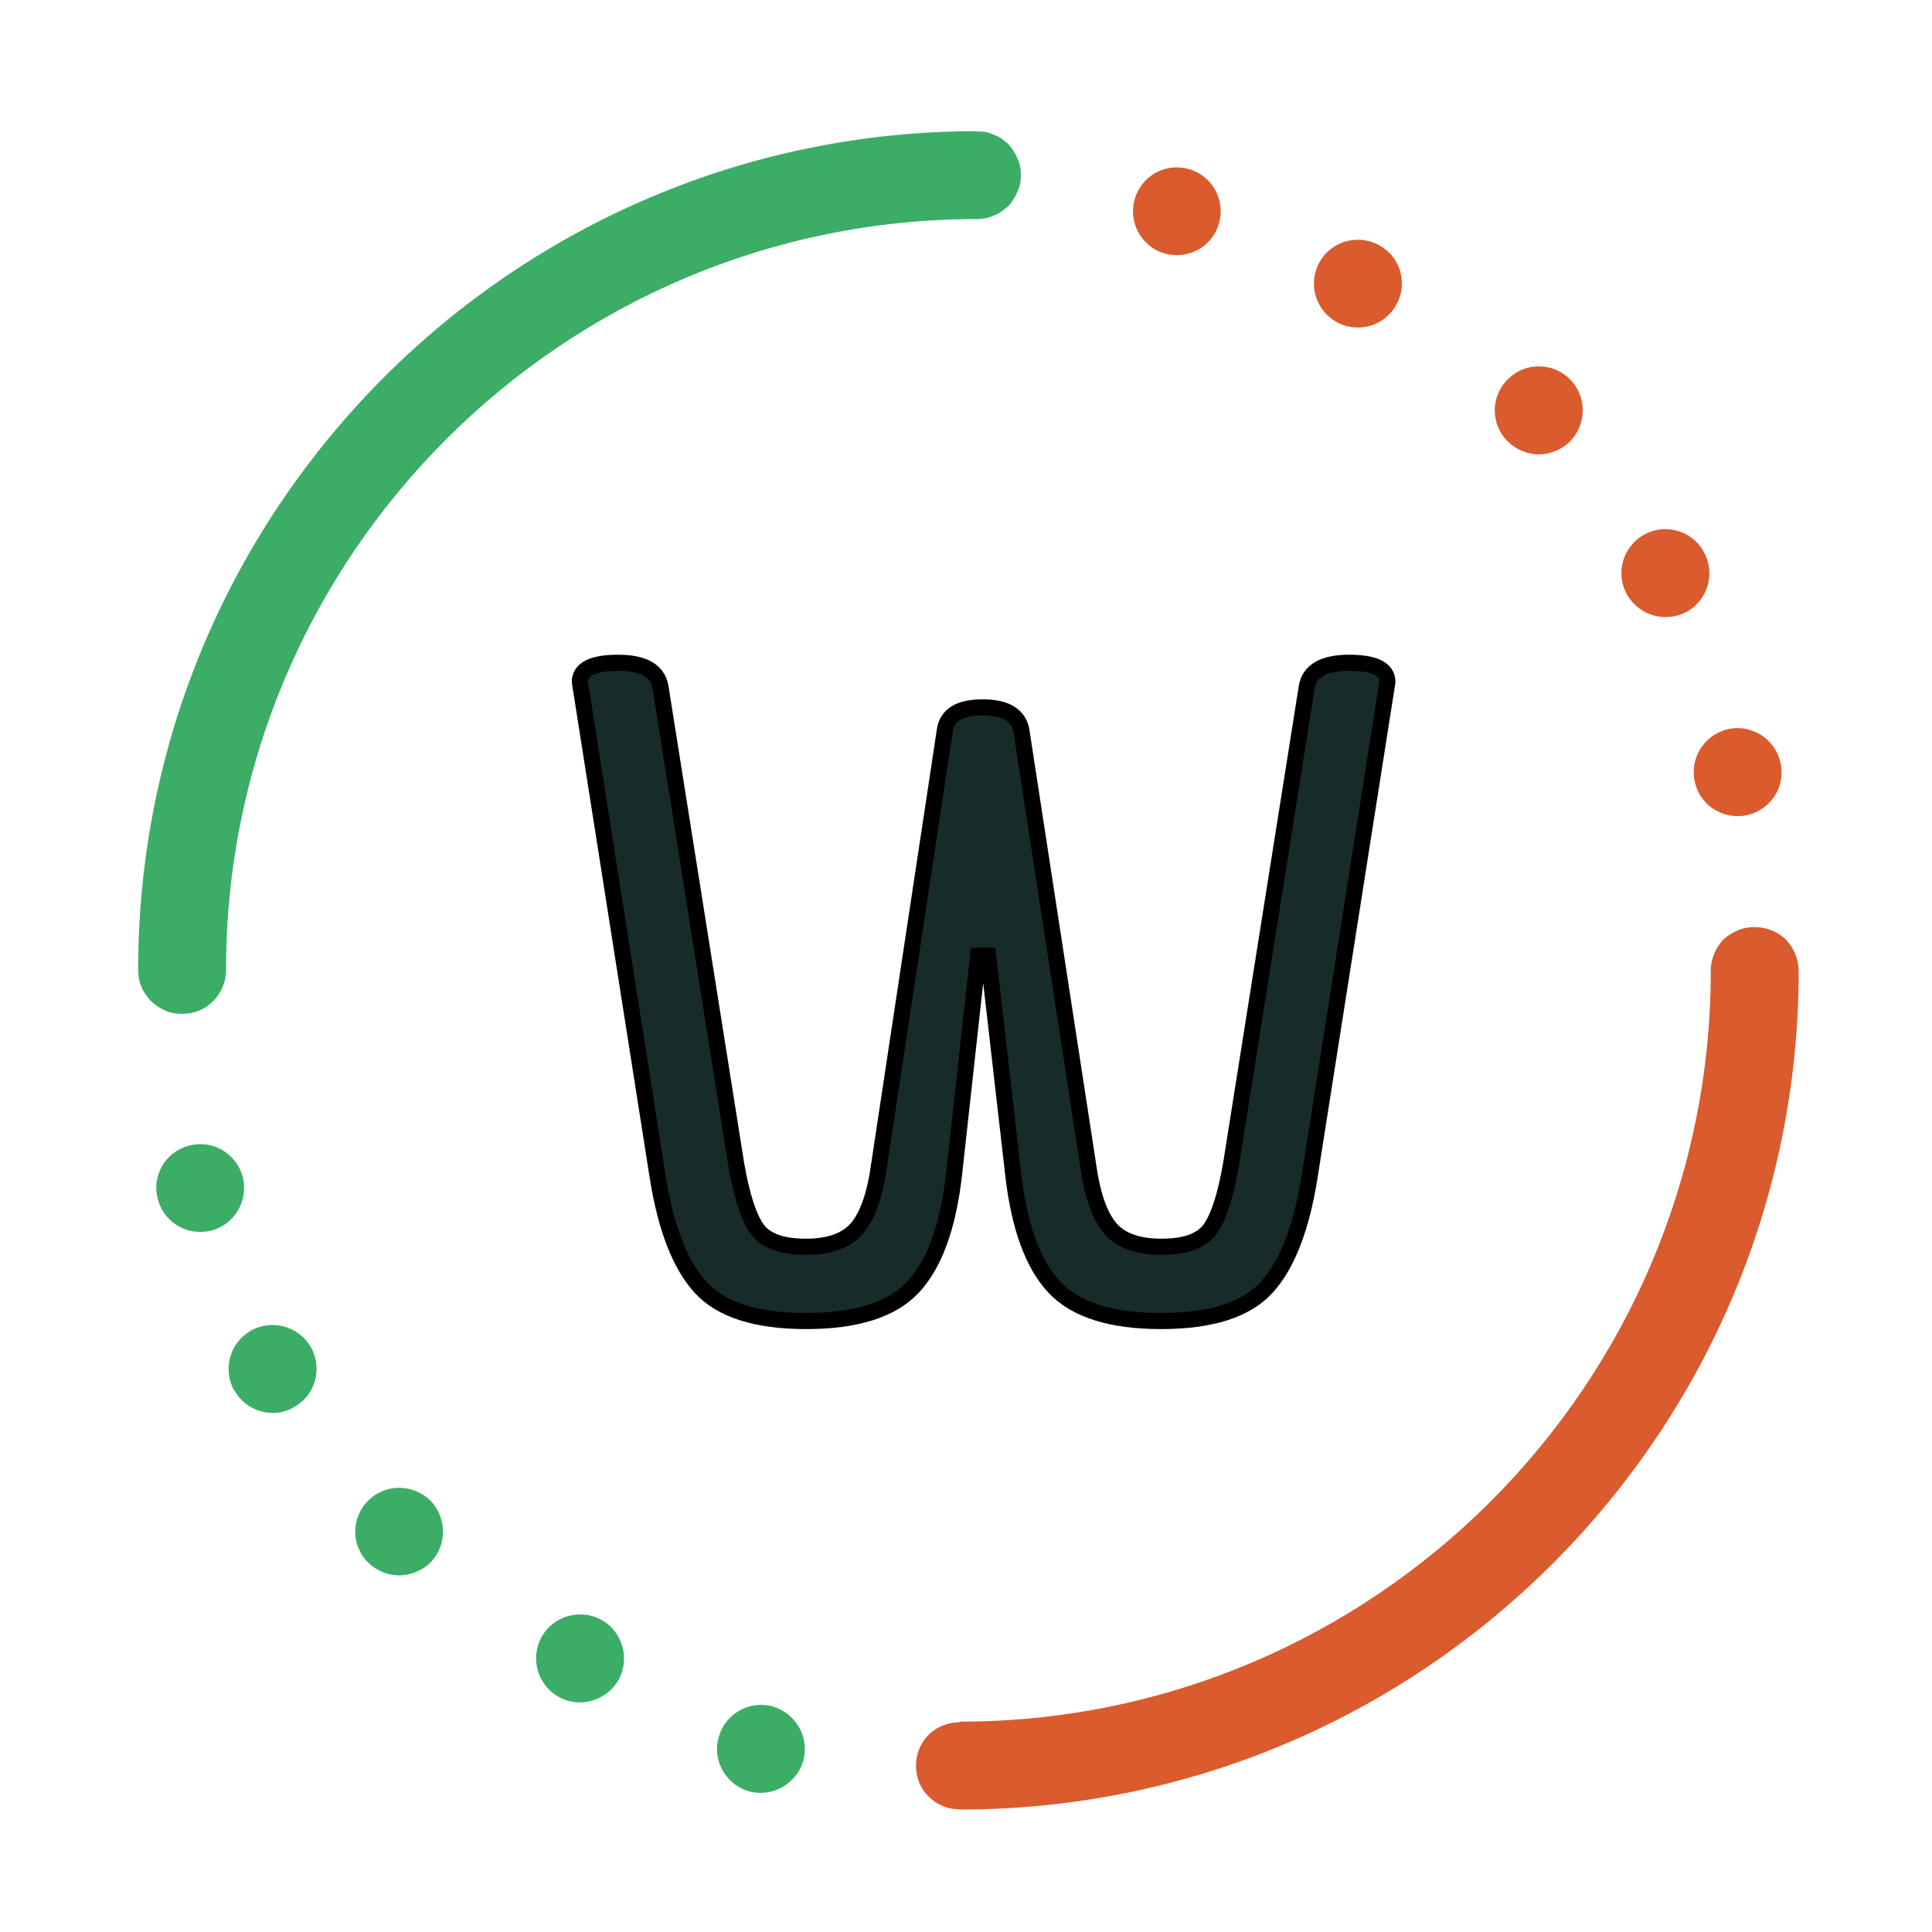 <svg width="120" height="120" xmlns="http://www.w3.org/2000/svg" data-bbox="48.00000013388633 204.56770425383903 104.31305309362538 105.41907984086893" class="fl-svgdocument">
 <g>
  <title>Layer 1</title>
  <path stroke="null" d="m54.613,72.293l4.07,-26.906q0.188,-1.451 2.348,-1.451q2.16,0 2.411,1.451l0,0l4.133,26.906q0.376,2.77 1.346,3.957q0.971,1.187 3.225,1.187q2.254,0 3.037,-1.121q0.783,-1.121 1.284,-4.023l0,0l4.697,-29.61q0.25,-1.517 2.63,-1.517q2.38,0 2.38,1.187l0,0l-4.822,30.665q-0.751,4.814 -2.661,6.924q-1.91,2.11 -6.575,2.11q-4.665,0 -6.638,-2.11q-1.973,-2.11 -2.536,-6.924l0,0l-1.565,-13.651l-0.626,0l-1.503,13.651q-0.564,4.814 -2.536,6.924q-1.973,2.11 -6.638,2.11q-4.665,0 -6.575,-2.11q-1.91,-2.11 -2.661,-6.924l0,0l-4.822,-30.665q0,-1.187 2.38,-1.187q2.38,0 2.63,1.517l0,0l4.697,29.61q0.501,2.902 1.284,4.023q0.783,1.121 3.037,1.121q2.254,0 3.225,-1.187q0.971,-1.187 1.346,-3.957l0,0z" data-uid="o_en4dfkgcf_5" y="0" x="0" font-scale="contain" font-family="Offside" space="preserve" dy="0" dx="0" offset="0" side="left" letter-spacing="0" font-size="100" text-anchor="start" text="w" fill="#172b2b" id="_1QTd3wo_sWXn34LSqHfIq"/>
  <g data-uid="o_en4dfkgcf_6" transform="matrix(0.811 0 0 0.811 48.562 48.281)" id="_UnGaE1vwjOuJLzNs4BCBI">
   <path data-uid="o_en4dfkgcf_7" fill="#d95b2e" d="m77.869,14.812c0,-0.001 0,-0.003 0,-0.006c0,-0.875 -0.371,-1.75 -0.977,-2.388c-0.943,-0.909 -2.421,-1.211 -3.667,-0.706c-0.405,0.168 -0.776,0.405 -1.111,0.706c-0.604,0.639 -0.975,1.513 -0.975,2.388c0,0.019 0.006,0.037 0.006,0.057c-0.028,31.69 -25.815,57.46 -57.51,57.46l0,0.042c-0.875,0.003 -1.752,0.321 -2.388,0.957c-0.607,0.604 -0.977,1.478 -0.977,2.356c0,0.907 0.335,1.748 0.977,2.388c0.639,0.637 1.481,0.977 2.388,0.977l0,0.01c35.423,0 64.241,-28.818 64.241,-64.241l-0.007,0z" id="_-ixtcTtqQw2bTqkFRNNwg"/>
   <path data-uid="o_en4dfkgcf_8" fill="#3bad67" d="m-31.689,55.399c-1.313,1.31 -1.313,3.43 0,4.742c0.672,0.641 1.513,0.977 2.388,0.977c0.841,0 1.715,-0.335 2.39,-0.977c1.279,-1.31 1.279,-3.431 0,-4.742c-1.345,-1.315 -3.467,-1.315 -4.778,0z" id="_pQ7fFyXDN--B4bq4tkzct"/>
   <path data-uid="o_en4dfkgcf_9" fill="#3bad67" d="m-0.738,71.148c-1.783,-0.474 -3.635,0.604 -4.106,2.388c-0.504,1.781 0.574,3.635 2.356,4.136c0.302,0.069 0.607,0.103 0.875,0.103c1.481,0 2.859,-1.008 3.264,-2.491c0.471,-1.816 -0.607,-3.634 -2.39,-4.136z" id="_dspI2JXDHAXBXqX9Q5vzG"/>
   <path data-uid="o_en4dfkgcf_10" fill="#3bad67" d="m-13.771,64.551c-1.615,-0.91 -3.667,-0.371 -4.61,1.245c-0.907,1.614 -0.37,3.667 1.245,4.607c0.539,0.306 1.111,0.441 1.682,0.441c1.146,0 2.288,-0.608 2.928,-1.682c0.909,-1.618 0.37,-3.672 -1.245,-4.612z" id="_2qb_rkwKZnE3VM86JAbsE"/>
   <path data-uid="o_en4dfkgcf_11" fill="#3bad67" d="m-40.686,42.386c-1.615,0.939 -2.153,2.994 -1.244,4.61c0.033,0 0.033,0 0.033,0c0.607,1.075 1.75,1.682 2.894,1.682c0.574,0 1.146,-0.134 1.683,-0.474c1.617,-0.907 2.154,-2.96 1.245,-4.574c-0.942,-1.615 -2.995,-2.154 -4.612,-1.244z" id="_g5vYrJHOsAKL7hVVi1Qc6"/>
   <path data-uid="o_en4dfkgcf_12" fill="#3bad67" d="m-41.293,30.574c-0.504,-1.784 -2.322,-2.862 -4.139,-2.356c-1.783,0.47 -2.861,2.323 -2.355,4.105c0.403,1.516 1.748,2.491 3.23,2.491c0.302,0 0.572,-0.033 0.874,-0.103c1.784,-0.468 2.861,-2.319 2.39,-4.136z" id="_uLJozuwtP6HTTVkwVH-UH"/>
   <path data-uid="o_en4dfkgcf_13" fill="#3bad67" d="m-45.93,18.114c0.909,0 1.75,-0.335 2.39,-0.977c0.607,-0.637 0.975,-1.478 0.975,-2.387c0,-0.008 -0.003,-0.015 -0.003,-0.024c0.015,-31.698 25.808,-57.481 57.51,-57.481c0.202,0 0.436,-0.035 0.672,-0.068c0.202,-0.035 0.405,-0.103 0.607,-0.202c0.202,-0.068 0.405,-0.169 0.607,-0.303c0.168,-0.133 0.335,-0.267 0.504,-0.403c0.302,-0.337 0.537,-0.706 0.706,-1.111c0.202,-0.405 0.27,-0.841 0.27,-1.279c0,-0.439 -0.068,-0.875 -0.27,-1.28c-0.169,-0.403 -0.405,-0.774 -0.706,-1.11c-0.169,-0.134 -0.337,-0.27 -0.504,-0.405c-0.202,-0.134 -0.405,-0.237 -0.607,-0.303c-0.202,-0.1 -0.405,-0.168 -0.607,-0.201c-0.224,-0.039 -0.449,-0.043 -0.672,-0.04l0,-0.025c-35.422,0 -64.24,28.818 -64.24,64.24l0.004,0c0,0.435 0.068,0.871 0.235,1.273c0.168,0.403 0.436,0.774 0.74,1.11c0.337,0.306 0.673,0.539 1.111,0.743c0.403,0.168 0.839,0.233 1.277,0.233z" id="_Ip4rHySFXWoy3VpWHFJMT"/>
   <path data-uid="o_en4dfkgcf_14" fill="#d95b2e" d="m69.95,0.481c0.405,1.516 1.751,2.491 3.264,2.491c0.27,0 0.572,-0.035 0.841,-0.103c1.817,-0.504 2.895,-2.322 2.388,-4.139c-0.47,-1.783 -2.32,-2.859 -4.105,-2.39c-1.816,0.507 -2.858,2.325 -2.388,4.141z" id="_HGwyy7ZnF539dP6BTXIPI"/>
   <path data-uid="o_en4dfkgcf_15" fill="#d95b2e" d="m67.679,-12.274c0.572,0 1.144,-0.134 1.683,-0.439c1.614,-0.942 2.153,-2.994 1.212,-4.609c-0.91,-1.617 -2.965,-2.154 -4.577,-1.245c-1.617,0.942 -2.189,2.994 -1.245,4.61c0.64,1.078 1.748,1.683 2.927,1.683z" id="_GcWvwr7qTZlPzNG8SiBCy"/>
   <path data-uid="o_en4dfkgcf_16" fill="#d95b2e" d="m29.392,-40.096c0.302,0.068 0.572,0.103 0.874,0.103c1.482,0 2.829,-0.975 3.23,-2.491c0.474,-1.783 -0.572,-3.632 -2.352,-4.105c-1.817,-0.504 -3.671,0.572 -4.141,2.388c-0.47,1.783 0.604,3.634 2.388,4.105z" id="_XRtVhfirZvbB98UKTQ59R"/>
   <path data-uid="o_en4dfkgcf_17" fill="#d95b2e" d="m42.447,-34.886c0.506,0.302 1.111,0.436 1.683,0.436c1.144,0 2.287,-0.607 2.895,-1.682c0.939,-1.582 0.405,-3.668 -1.212,-4.577c-1.617,-0.942 -3.667,-0.403 -4.61,1.212c-0.943,1.615 -0.373,3.668 1.244,4.61z" id="_AfIp7rS0l5UTuIKbNW6L5"/>
   <path data-uid="o_en4dfkgcf_18" fill="#d95b2e" d="m57.965,-24.736c0.874,0 1.715,-0.337 2.39,-0.977c1.31,-1.345 1.31,-3.465 0,-4.778c-1.315,-1.313 -3.467,-1.313 -4.745,0c-1.348,1.313 -1.348,3.465 0,4.778c0.64,0.64 1.514,0.977 2.355,0.977z" id="_HkN08e0cJSHuvtrBZcai5"/>
  </g>
 </g>
</svg>
